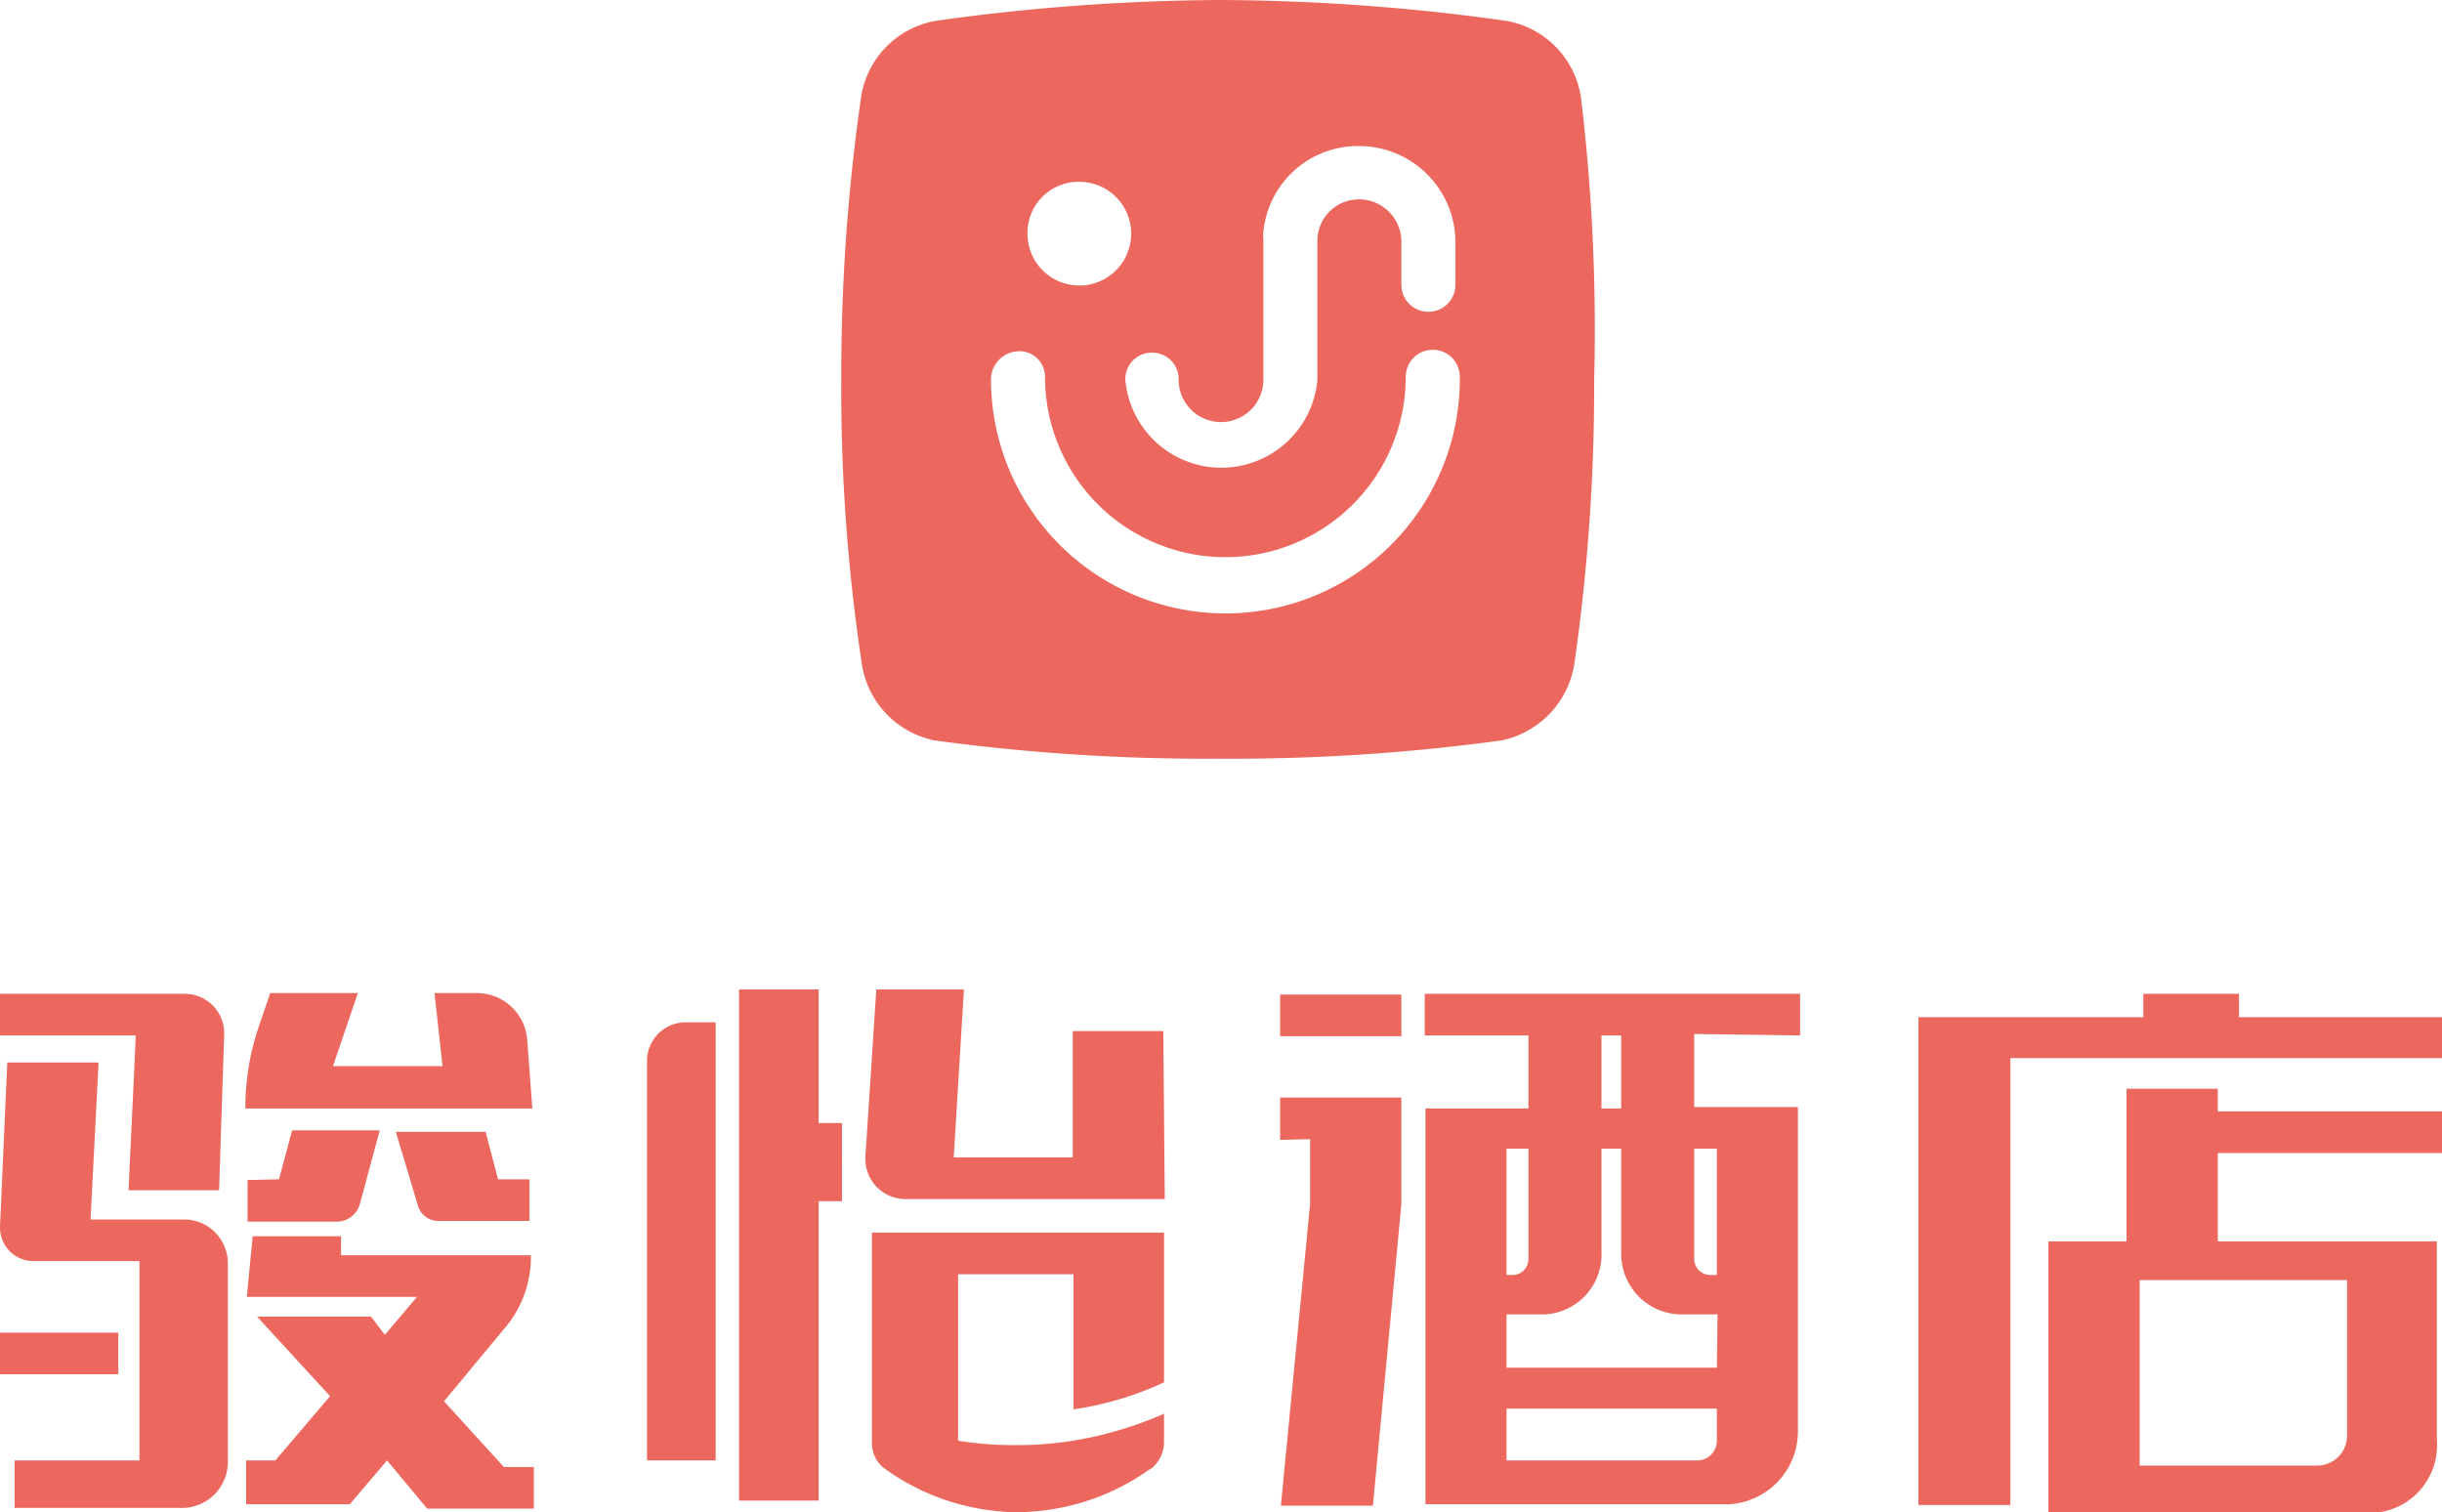<svg xmlns="http://www.w3.org/2000/svg" viewBox="0 0 33.44 20.71"><defs><style>.cls-1{fill:#ec685f;}</style></defs><g id="图层_2" data-name="图层 2"><g id="图层_1-2" data-name="图层 1"><path class="cls-1" d="M15.93,14.12H14.69l0,1.73H13.06l.14-2.3H12l-.15,2.3a.55.55,0,0,0,.52.57h3.58Zm-4.72,1.26V13.55H10.12v7h1.09v-4.1h.32V15.38ZM9.38,14a.53.53,0,0,0-.52.52V20H9.8V14Z"/><path class="cls-1" d="M15.94,18.93V16.88h-4v2.88a.43.43,0,0,0,.2.37,3.14,3.14,0,0,0,1,.47,3.21,3.21,0,0,0,.79.11,3.29,3.29,0,0,0,.8-.11,3.14,3.14,0,0,0,1-.47.18.18,0,0,0,.07-.05.47.47,0,0,0,.14-.32v-.4a5.14,5.14,0,0,1-1.25.37,4.75,4.75,0,0,1-.78.06,4.88,4.88,0,0,1-.79-.06V17.45H14.7V19.3A4.4,4.4,0,0,0,15.94,18.93Z"/><path class="cls-1" d="M3.07,14.16,3,16.3H1.76l.1-2.12H0v-.57H2.55A.54.54,0,0,1,3.07,14.16ZM1.62,18.25v.57H0v-.57ZM1.24,16.7h1.3a.6.6,0,0,1,.58.62V20a.63.63,0,0,1-.6.65H.2V20H1.91V17.27H.48A.46.46,0,0,1,0,16.8l.1-2.25H1.35Zm3.32-2.1h1.5l-.11-1h.6a.69.69,0,0,1,.67.65l.07.93H3.36a3.44,3.44,0,0,1,.18-1.11l.16-.47H4.9Zm.71,3.68.44-.52H3.38l.08-.83H4.67l0,.26h2.6a1.5,1.5,0,0,1-.36,1l-.83,1,.82.9h.41v.57H5.85L5.3,20l-.51.6H3.37V20h.4l.75-.88-1-1.09H5.08ZM3.82,16.15,4,15.48H5.2l-.27,1a.33.33,0,0,1-.32.25H3.39v-.57Zm3,0h.43v.57H6a.29.29,0,0,1-.28-.22l-.3-1H6.65Z"/><rect class="cls-1" x="17.53" y="13.62" width="1.66" height="0.57"/><path class="cls-1" d="M24.65,14.18v-.57H19.51v.57h1.42v1H19.52V20.6h4.16a1,1,0,0,0,.94-1V15.16H23.2v-1Zm-2.72,0h.27v1h-.27Zm-1.3,1.55h.3v1.5a.22.22,0,0,1-.2.23h-.1Zm2.88,4a.27.27,0,0,1-.26.27H20.63v-.71h2.88Zm0-1H20.63V18h.52a.82.82,0,0,0,.78-.86V15.73h.27v1.43A.83.83,0,0,0,23,18h.52Zm0-3v1.73h-.1a.22.22,0,0,1-.21-.23v-1.5Z"/><polygon class="cls-1" points="19.19 15.03 17.53 15.03 17.53 15.61 17.94 15.6 17.94 16.49 17.54 20.62 18.8 20.62 19.19 16.49 19.19 16.49 19.19 15.03"/><path class="cls-1" d="M30.66,13.93h2.78v.56H27.53v6.12H26.27V13.93h3.08v-.32h1.31Zm-.29,1.29h3.07v.57H30.37V17h3v2.72a.93.93,0,0,1-.89,1H28.05V17h1.07V14.91h1.25ZM29.3,20.07h2.44a.41.41,0,0,0,.4-.42V17.53H29.3Z"/><path class="cls-1" d="M21.65,1.34A1.25,1.25,0,0,0,20.59.28,28.86,28.86,0,0,0,16.72,0a28.86,28.86,0,0,0-3.87.28,1.25,1.25,0,0,0-1.06,1.06,26.69,26.69,0,0,0-.27,3.86,25.11,25.11,0,0,0,.28,3.88,1.26,1.26,0,0,0,1,1.06,27.56,27.56,0,0,0,3.88.25,27.31,27.31,0,0,0,3.88-.25,1.27,1.27,0,0,0,1-1.06,26.78,26.78,0,0,0,.27-3.88A26.69,26.69,0,0,0,21.65,1.34ZM15.78,4.83a.36.36,0,0,1,.36.37.58.58,0,0,0,1.16,0V3.26a.22.22,0,0,1,0-.08h0A1.3,1.3,0,0,1,18.61,2,1.32,1.32,0,0,1,19.93,3.3v.6a.37.37,0,1,1-.74,0V3.3a.58.58,0,0,0-.58-.57.57.57,0,0,0-.57.54V5.2a1.32,1.32,0,0,1-2.63,0A.36.36,0,0,1,15.78,4.83Zm-1-2.34a.71.71,0,1,1-.71.7A.7.7,0,0,1,14.74,2.49Zm2,5.91a3.21,3.21,0,0,1-3.21-3.2.39.39,0,0,1,.37-.39.35.35,0,0,1,.37.35v0a2.47,2.47,0,1,0,4.94,0,.37.37,0,1,1,.74,0A3.21,3.21,0,0,1,16.72,8.4Z"/></g></g></svg>